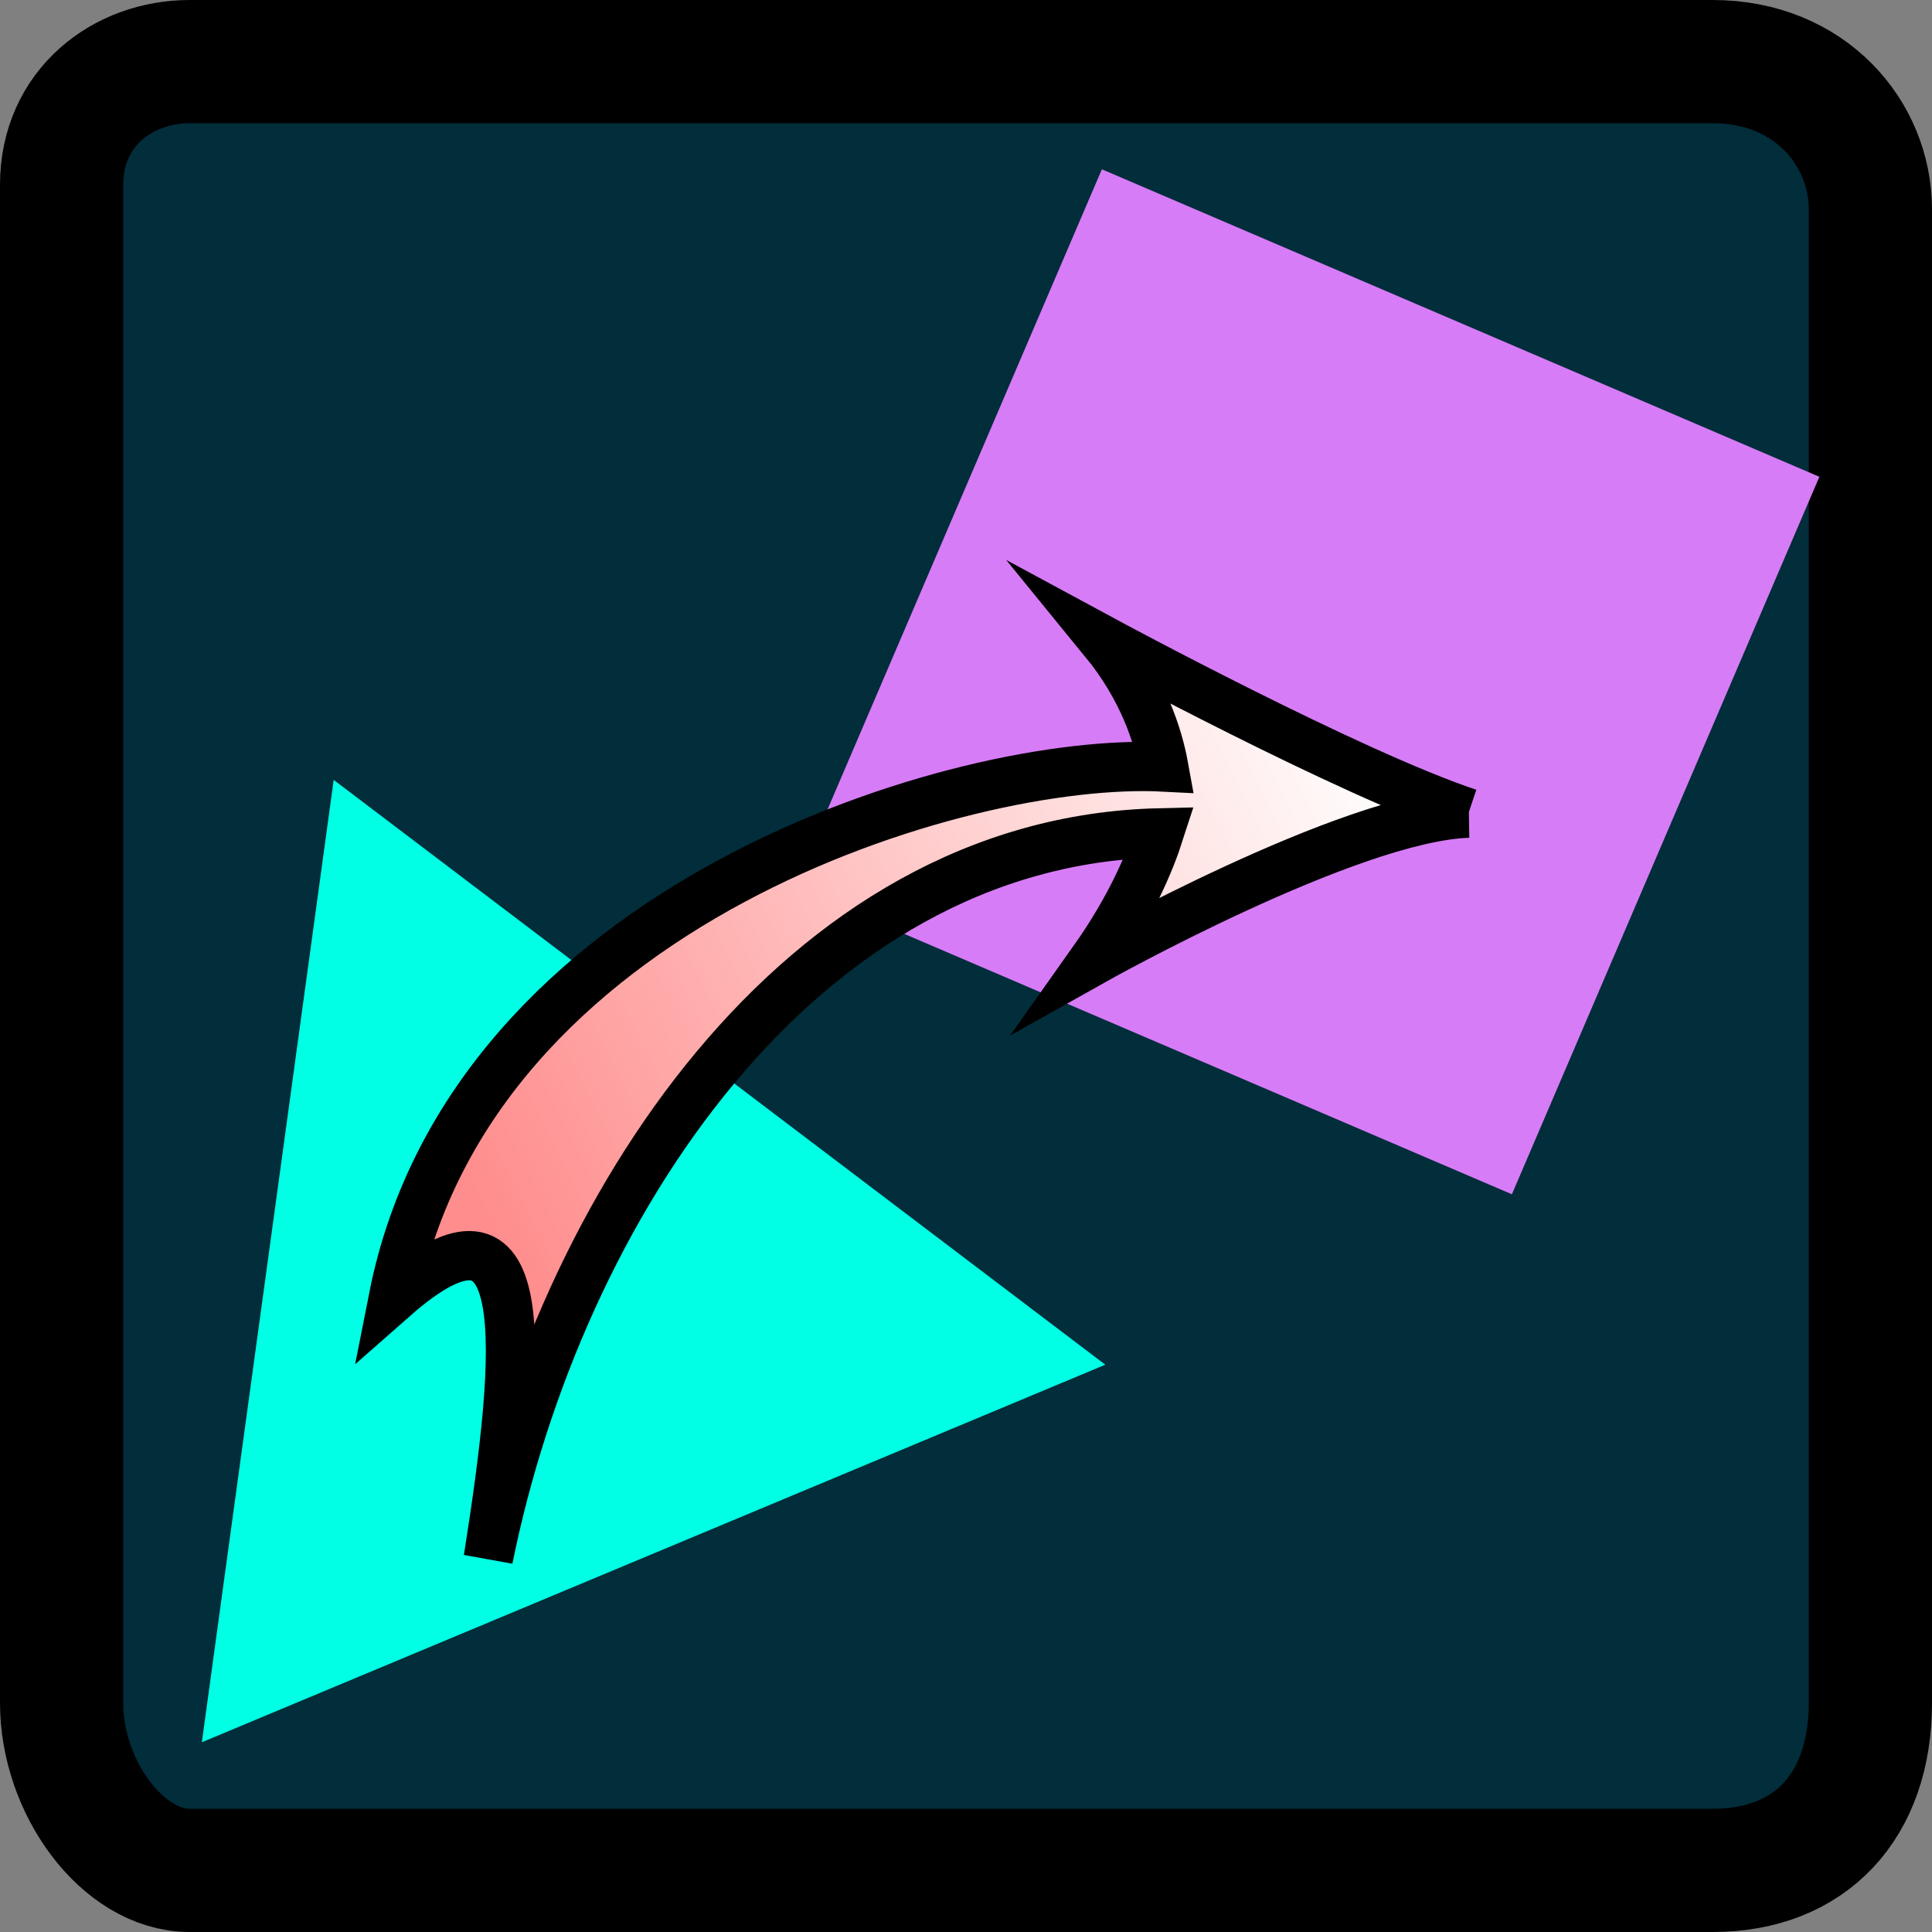 <svg version="1.1" xmlns="http://www.w3.org/2000/svg" xmlns:xlink="http://www.w3.org/1999/xlink" width="78.4" height="78.4" viewBox="0,0,78.4,78.4"><rect x="0" y="0" width="78.4" height="78.4" fill="#808080" stroke="none"/><defs><linearGradient x1="258.088" y1="173.373" x2="221.345" y2="191.78" gradientUnits="userSpaceOnUse" id="color-1"><stop offset="0" stop-color="#ffffff"/><stop offset="1" stop-color="#ff8d8d"/></linearGradient></defs><g transform="translate(-200.8,-140.8)"><g data-paper-data="{&quot;isPaintingLayer&quot;:true}" fill-rule="nonzero" stroke-linecap="butt" stroke-linejoin="miter" stroke-miterlimit="10" stroke-dasharray="" stroke-dashoffset="0" style="mix-blend-mode: normal"><path d="M203.3,209.9c0,-8.783 0,-47.655 0,-61.6c0,-3.127 2.483,-5 5.2,-5c7.828,0 46.373,0 61.8,0c3.963,0 6.4,2.919 6.4,6c0,8.12 0,45.151 0,60.6c0,4.196 -2.437,6.8 -6.4,6.8c-15.427,0 -53.972,0 -61.8,0c-2.717,0 -5.2,-3.364 -5.2,-6.8z" fill="#022d3a" stroke="#000000" stroke-width="5"/><path d="M233.036,176.786l12.478,-29.116l29.116,12.478l-12.478,29.116z" fill="#d77cf7" stroke="#ffffff" stroke-width="0"/><path d="M214.341,172.448l31.312,23.731l-36.662,15.321z" fill="#00ffe4" stroke="#000000" stroke-width="0"/><path d="M260.392,173.797c-4.828,0.15 -15.223,5.982 -15.223,5.982c1.54,-2.175 2.305,-4.037 2.673,-5.181c-14.615,0.344 -24.35,15.244 -27.229,29.458c1.358,-8.595 1.93,-15.682 -3.85,-10.593c3.158,-16.005 23.1,-21.962 31.262,-21.539c-0.228,-1.259 -0.832,-3.175 -2.419,-5.117c0,0 9.961,5.382 14.786,6.99z" fill="url(#color-1)" stroke="#000000" stroke-width="2"/></g></g></svg>